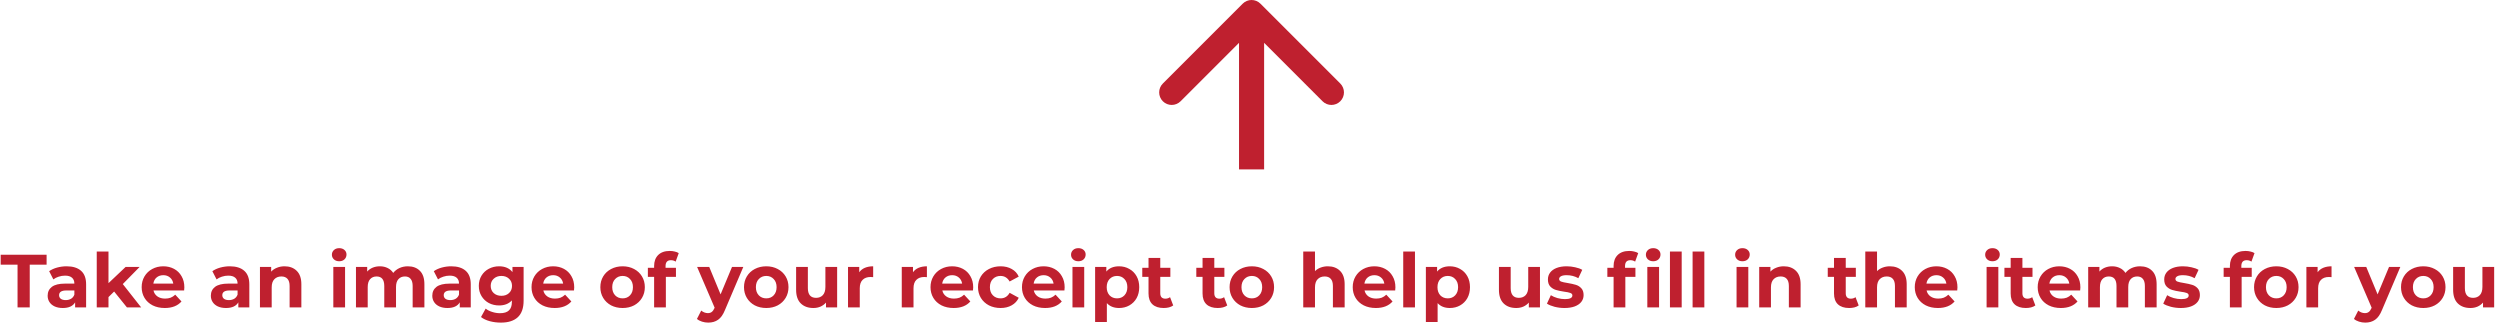 <svg width="797" height="104" viewBox="0 0 797 104" fill="none" xmlns="http://www.w3.org/2000/svg">
<path d="M5.593 84.368H0.217V81.2H14.857V84.368H9.481V98H5.593V84.368ZM21.237 84.896C23.237 84.896 24.773 85.376 25.845 86.336C26.917 87.28 27.453 88.712 27.453 90.632V98H23.949V96.392C23.245 97.592 21.933 98.192 20.013 98.192C19.021 98.192 18.157 98.024 17.421 97.688C16.701 97.352 16.149 96.888 15.765 96.296C15.381 95.704 15.189 95.032 15.189 94.28C15.189 93.08 15.637 92.136 16.533 91.448C17.445 90.76 18.845 90.416 20.733 90.416H23.709C23.709 89.6 23.461 88.976 22.965 88.544C22.469 88.096 21.725 87.872 20.733 87.872C20.045 87.872 19.365 87.984 18.693 88.208C18.037 88.416 17.477 88.704 17.013 89.072L15.669 86.456C16.373 85.96 17.213 85.576 18.189 85.304C19.181 85.032 20.197 84.896 21.237 84.896ZM20.949 95.672C21.589 95.672 22.157 95.528 22.653 95.24C23.149 94.936 23.501 94.496 23.709 93.92V92.6H21.141C19.605 92.6 18.837 93.104 18.837 94.112C18.837 94.592 19.021 94.976 19.389 95.264C19.773 95.536 20.293 95.672 20.949 95.672ZM36.385 92.936L34.585 94.712V98H30.841V80.192H34.585V90.272L40.057 85.088H44.521L39.145 90.56L45.001 98H40.465L36.385 92.936ZM58.77 91.592C58.77 91.64 58.746 91.976 58.699 92.6H48.931C49.106 93.4 49.523 94.032 50.178 94.496C50.834 94.96 51.651 95.192 52.627 95.192C53.298 95.192 53.891 95.096 54.403 94.904C54.931 94.696 55.419 94.376 55.867 93.944L57.858 96.104C56.642 97.496 54.867 98.192 52.531 98.192C51.075 98.192 49.786 97.912 48.666 97.352C47.547 96.776 46.682 95.984 46.075 94.976C45.467 93.968 45.163 92.824 45.163 91.544C45.163 90.28 45.459 89.144 46.05 88.136C46.658 87.112 47.483 86.32 48.523 85.76C49.578 85.184 50.755 84.896 52.05 84.896C53.315 84.896 54.459 85.168 55.483 85.712C56.507 86.256 57.306 87.04 57.883 88.064C58.474 89.072 58.77 90.248 58.77 91.592ZM52.075 87.728C51.227 87.728 50.514 87.968 49.938 88.448C49.362 88.928 49.011 89.584 48.883 90.416H55.242C55.114 89.6 54.763 88.952 54.187 88.472C53.611 87.976 52.907 87.728 52.075 87.728ZM73.268 84.896C75.268 84.896 76.804 85.376 77.876 86.336C78.948 87.28 79.484 88.712 79.484 90.632V98H75.98V96.392C75.276 97.592 73.964 98.192 72.044 98.192C71.052 98.192 70.188 98.024 69.452 97.688C68.732 97.352 68.18 96.888 67.796 96.296C67.412 95.704 67.22 95.032 67.22 94.28C67.22 93.08 67.668 92.136 68.564 91.448C69.476 90.76 70.876 90.416 72.764 90.416H75.74C75.74 89.6 75.492 88.976 74.996 88.544C74.5 88.096 73.756 87.872 72.764 87.872C72.076 87.872 71.396 87.984 70.724 88.208C70.068 88.416 69.508 88.704 69.044 89.072L67.7 86.456C68.404 85.96 69.244 85.576 70.22 85.304C71.212 85.032 72.228 84.896 73.268 84.896ZM72.98 95.672C73.62 95.672 74.188 95.528 74.684 95.24C75.18 94.936 75.532 94.496 75.74 93.92V92.6H73.172C71.636 92.6 70.868 93.104 70.868 94.112C70.868 94.592 71.052 94.976 71.42 95.264C71.804 95.536 72.324 95.672 72.98 95.672ZM90.721 84.896C92.32 84.896 93.609 85.376 94.585 86.336C95.576 87.296 96.073 88.72 96.073 90.608V98H92.329V91.184C92.329 90.16 92.105 89.4 91.656 88.904C91.209 88.392 90.561 88.136 89.713 88.136C88.769 88.136 88.016 88.432 87.457 89.024C86.897 89.6 86.617 90.464 86.617 91.616V98H82.873V85.088H86.448V86.6C86.945 86.056 87.561 85.64 88.296 85.352C89.032 85.048 89.841 84.896 90.721 84.896ZM106.263 85.088H110.007V98H106.263V85.088ZM108.135 83.288C107.447 83.288 106.887 83.088 106.455 82.688C106.023 82.288 105.807 81.792 105.807 81.2C105.807 80.608 106.023 80.112 106.455 79.712C106.887 79.312 107.447 79.112 108.135 79.112C108.823 79.112 109.383 79.304 109.815 79.688C110.247 80.072 110.463 80.552 110.463 81.128C110.463 81.752 110.247 82.272 109.815 82.688C109.383 83.088 108.823 83.288 108.135 83.288ZM130.018 84.896C131.634 84.896 132.914 85.376 133.858 86.336C134.818 87.28 135.298 88.704 135.298 90.608V98H131.554V91.184C131.554 90.16 131.338 89.4 130.906 88.904C130.49 88.392 129.89 88.136 129.106 88.136C128.226 88.136 127.53 88.424 127.018 89C126.506 89.56 126.25 90.4 126.25 91.52V98H122.506V91.184C122.506 89.152 121.69 88.136 120.058 88.136C119.194 88.136 118.506 88.424 117.994 89C117.482 89.56 117.226 90.4 117.226 91.52V98H113.482V85.088H117.058V86.576C117.538 86.032 118.122 85.616 118.81 85.328C119.514 85.04 120.282 84.896 121.114 84.896C122.026 84.896 122.85 85.08 123.586 85.448C124.322 85.8 124.914 86.32 125.362 87.008C125.89 86.336 126.554 85.816 127.354 85.448C128.17 85.08 129.058 84.896 130.018 84.896ZM143.862 84.896C145.862 84.896 147.398 85.376 148.47 86.336C149.542 87.28 150.078 88.712 150.078 90.632V98H146.574V96.392C145.87 97.592 144.558 98.192 142.638 98.192C141.646 98.192 140.782 98.024 140.046 97.688C139.326 97.352 138.774 96.888 138.39 96.296C138.006 95.704 137.814 95.032 137.814 94.28C137.814 93.08 138.262 92.136 139.158 91.448C140.07 90.76 141.47 90.416 143.358 90.416H146.334C146.334 89.6 146.086 88.976 145.59 88.544C145.094 88.096 144.35 87.872 143.358 87.872C142.67 87.872 141.99 87.984 141.318 88.208C140.662 88.416 140.102 88.704 139.638 89.072L138.294 86.456C138.998 85.96 139.838 85.576 140.814 85.304C141.806 85.032 142.822 84.896 143.862 84.896ZM143.574 95.672C144.214 95.672 144.782 95.528 145.278 95.24C145.774 94.936 146.126 94.496 146.334 93.92V92.6H143.766C142.23 92.6 141.462 93.104 141.462 94.112C141.462 94.592 141.646 94.976 142.014 95.264C142.398 95.536 142.918 95.672 143.574 95.672ZM166.927 85.088V95.84C166.927 98.208 166.311 99.968 165.079 101.12C163.847 102.272 162.047 102.848 159.679 102.848C158.431 102.848 157.247 102.696 156.127 102.392C155.007 102.088 154.079 101.648 153.343 101.072L154.831 98.384C155.375 98.832 156.063 99.184 156.895 99.44C157.727 99.712 158.559 99.848 159.391 99.848C160.687 99.848 161.639 99.552 162.247 98.96C162.871 98.384 163.183 97.504 163.183 96.32V95.768C162.207 96.84 160.847 97.376 159.103 97.376C157.919 97.376 156.831 97.12 155.839 96.608C154.863 96.08 154.087 95.344 153.511 94.4C152.935 93.456 152.647 92.368 152.647 91.136C152.647 89.904 152.935 88.816 153.511 87.872C154.087 86.928 154.863 86.2 155.839 85.688C156.831 85.16 157.919 84.896 159.103 84.896C160.975 84.896 162.399 85.512 163.375 86.744V85.088H166.927ZM159.847 94.304C160.839 94.304 161.647 94.016 162.271 93.44C162.911 92.848 163.231 92.08 163.231 91.136C163.231 90.192 162.911 89.432 162.271 88.856C161.647 88.264 160.839 87.968 159.847 87.968C158.855 87.968 158.039 88.264 157.399 88.856C156.759 89.432 156.439 90.192 156.439 91.136C156.439 92.08 156.759 92.848 157.399 93.44C158.039 94.016 158.855 94.304 159.847 94.304ZM183.06 91.592C183.06 91.64 183.036 91.976 182.988 92.6H173.22C173.396 93.4 173.812 94.032 174.468 94.496C175.124 94.96 175.94 95.192 176.916 95.192C177.588 95.192 178.18 95.096 178.692 94.904C179.22 94.696 179.708 94.376 180.156 93.944L182.148 96.104C180.932 97.496 179.156 98.192 176.82 98.192C175.364 98.192 174.076 97.912 172.956 97.352C171.836 96.776 170.972 95.984 170.364 94.976C169.756 93.968 169.452 92.824 169.452 91.544C169.452 90.28 169.748 89.144 170.34 88.136C170.948 87.112 171.772 86.32 172.812 85.76C173.868 85.184 175.044 84.896 176.34 84.896C177.604 84.896 178.748 85.168 179.772 85.712C180.796 86.256 181.596 87.04 182.172 88.064C182.764 89.072 183.06 90.248 183.06 91.592ZM176.364 87.728C175.516 87.728 174.804 87.968 174.228 88.448C173.652 88.928 173.3 89.584 173.172 90.416H179.532C179.404 89.6 179.052 88.952 178.476 88.472C177.9 87.976 177.196 87.728 176.364 87.728ZM198.493 98.192C197.133 98.192 195.909 97.912 194.821 97.352C193.749 96.776 192.909 95.984 192.301 94.976C191.693 93.968 191.389 92.824 191.389 91.544C191.389 90.264 191.693 89.12 192.301 88.112C192.909 87.104 193.749 86.32 194.821 85.76C195.909 85.184 197.133 84.896 198.493 84.896C199.853 84.896 201.069 85.184 202.141 85.76C203.213 86.32 204.053 87.104 204.661 88.112C205.269 89.12 205.573 90.264 205.573 91.544C205.573 92.824 205.269 93.968 204.661 94.976C204.053 95.984 203.213 96.776 202.141 97.352C201.069 97.912 199.853 98.192 198.493 98.192ZM198.493 95.12C199.453 95.12 200.237 94.8 200.845 94.16C201.469 93.504 201.781 92.632 201.781 91.544C201.781 90.456 201.469 89.592 200.845 88.952C200.237 88.296 199.453 87.968 198.493 87.968C197.533 87.968 196.741 88.296 196.117 88.952C195.493 89.592 195.181 90.456 195.181 91.544C195.181 92.632 195.493 93.504 196.117 94.16C196.741 94.8 197.533 95.12 198.493 95.12ZM212.18 85.376H215.492V88.256H212.276V98H208.532V88.256H206.54V85.376H208.532V84.8C208.532 83.328 208.964 82.16 209.828 81.296C210.708 80.432 211.94 80 213.524 80C214.084 80 214.612 80.064 215.108 80.192C215.62 80.304 216.044 80.472 216.38 80.696L215.396 83.408C214.964 83.104 214.46 82.952 213.884 82.952C212.748 82.952 212.18 83.576 212.18 84.824V85.376ZM236.97 85.088L231.138 98.792C230.546 100.28 229.81 101.328 228.93 101.936C228.066 102.544 227.018 102.848 225.786 102.848C225.114 102.848 224.45 102.744 223.794 102.536C223.138 102.328 222.602 102.04 222.186 101.672L223.554 99.008C223.842 99.264 224.17 99.464 224.538 99.608C224.922 99.752 225.298 99.824 225.666 99.824C226.178 99.824 226.594 99.696 226.914 99.44C227.234 99.2 227.522 98.792 227.778 98.216L227.826 98.096L222.234 85.088H226.098L229.722 93.848L233.37 85.088H236.97ZM244.29 98.192C242.93 98.192 241.706 97.912 240.618 97.352C239.546 96.776 238.706 95.984 238.098 94.976C237.49 93.968 237.186 92.824 237.186 91.544C237.186 90.264 237.49 89.12 238.098 88.112C238.706 87.104 239.546 86.32 240.618 85.76C241.706 85.184 242.93 84.896 244.29 84.896C245.65 84.896 246.866 85.184 247.938 85.76C249.01 86.32 249.85 87.104 250.458 88.112C251.066 89.12 251.37 90.264 251.37 91.544C251.37 92.824 251.066 93.968 250.458 94.976C249.85 95.984 249.01 96.776 247.938 97.352C246.866 97.912 245.65 98.192 244.29 98.192ZM244.29 95.12C245.25 95.12 246.034 94.8 246.642 94.16C247.266 93.504 247.578 92.632 247.578 91.544C247.578 90.456 247.266 89.592 246.642 88.952C246.034 88.296 245.25 87.968 244.29 87.968C243.33 87.968 242.538 88.296 241.914 88.952C241.29 89.592 240.978 90.456 240.978 91.544C240.978 92.632 241.29 93.504 241.914 94.16C242.538 94.8 243.33 95.12 244.29 95.12ZM266.881 85.088V98H263.329V96.464C262.833 97.024 262.241 97.456 261.553 97.76C260.865 98.048 260.121 98.192 259.321 98.192C257.625 98.192 256.281 97.704 255.289 96.728C254.297 95.752 253.801 94.304 253.801 92.384V85.088H257.545V91.832C257.545 93.912 258.417 94.952 260.161 94.952C261.057 94.952 261.777 94.664 262.321 94.088C262.865 93.496 263.137 92.624 263.137 91.472V85.088H266.881ZM273.925 86.792C274.373 86.168 274.973 85.696 275.725 85.376C276.493 85.056 277.373 84.896 278.365 84.896V88.352C277.949 88.32 277.669 88.304 277.525 88.304C276.453 88.304 275.613 88.608 275.005 89.216C274.397 89.808 274.093 90.704 274.093 91.904V98H270.349V85.088H273.925V86.792ZM291.058 86.792C291.506 86.168 292.106 85.696 292.858 85.376C293.626 85.056 294.506 84.896 295.498 84.896V88.352C295.082 88.32 294.802 88.304 294.658 88.304C293.586 88.304 292.746 88.608 292.138 89.216C291.53 89.808 291.226 90.704 291.226 91.904V98H287.482V85.088H291.058V86.792ZM310.255 91.592C310.255 91.64 310.231 91.976 310.183 92.6H300.415C300.591 93.4 301.007 94.032 301.663 94.496C302.319 94.96 303.135 95.192 304.111 95.192C304.783 95.192 305.375 95.096 305.887 94.904C306.415 94.696 306.903 94.376 307.351 93.944L309.343 96.104C308.127 97.496 306.351 98.192 304.015 98.192C302.559 98.192 301.271 97.912 300.151 97.352C299.031 96.776 298.167 95.984 297.559 94.976C296.951 93.968 296.647 92.824 296.647 91.544C296.647 90.28 296.943 89.144 297.535 88.136C298.143 87.112 298.967 86.32 300.007 85.76C301.063 85.184 302.239 84.896 303.535 84.896C304.799 84.896 305.943 85.168 306.967 85.712C307.991 86.256 308.791 87.04 309.367 88.064C309.959 89.072 310.255 90.248 310.255 91.592ZM303.559 87.728C302.711 87.728 301.999 87.968 301.423 88.448C300.847 88.928 300.495 89.584 300.367 90.416H306.727C306.599 89.6 306.247 88.952 305.671 88.472C305.095 87.976 304.391 87.728 303.559 87.728ZM318.988 98.192C317.612 98.192 316.372 97.912 315.268 97.352C314.18 96.776 313.324 95.984 312.7 94.976C312.092 93.968 311.788 92.824 311.788 91.544C311.788 90.264 312.092 89.12 312.7 88.112C313.324 87.104 314.18 86.32 315.268 85.76C316.372 85.184 317.612 84.896 318.988 84.896C320.348 84.896 321.532 85.184 322.54 85.76C323.564 86.32 324.308 87.128 324.772 88.184L321.868 89.744C321.196 88.56 320.228 87.968 318.964 87.968C317.988 87.968 317.18 88.288 316.54 88.928C315.9 89.568 315.58 90.44 315.58 91.544C315.58 92.648 315.9 93.52 316.54 94.16C317.18 94.8 317.988 95.12 318.964 95.12C320.244 95.12 321.212 94.528 321.868 93.344L324.772 94.928C324.308 95.952 323.564 96.752 322.54 97.328C321.532 97.904 320.348 98.192 318.988 98.192ZM339.411 91.592C339.411 91.64 339.387 91.976 339.339 92.6H329.571C329.747 93.4 330.163 94.032 330.819 94.496C331.475 94.96 332.291 95.192 333.267 95.192C333.939 95.192 334.531 95.096 335.043 94.904C335.571 94.696 336.059 94.376 336.507 93.944L338.499 96.104C337.283 97.496 335.507 98.192 333.171 98.192C331.715 98.192 330.427 97.912 329.307 97.352C328.187 96.776 327.323 95.984 326.715 94.976C326.107 93.968 325.803 92.824 325.803 91.544C325.803 90.28 326.099 89.144 326.691 88.136C327.299 87.112 328.123 86.32 329.163 85.76C330.219 85.184 331.395 84.896 332.691 84.896C333.955 84.896 335.099 85.168 336.123 85.712C337.147 86.256 337.947 87.04 338.523 88.064C339.115 89.072 339.411 90.248 339.411 91.592ZM332.715 87.728C331.867 87.728 331.155 87.968 330.579 88.448C330.003 88.928 329.651 89.584 329.523 90.416H335.883C335.755 89.6 335.403 88.952 334.827 88.472C334.251 87.976 333.547 87.728 332.715 87.728ZM341.904 85.088H345.648V98H341.904V85.088ZM343.776 83.288C343.088 83.288 342.528 83.088 342.096 82.688C341.664 82.288 341.448 81.792 341.448 81.2C341.448 80.608 341.664 80.112 342.096 79.712C342.528 79.312 343.088 79.112 343.776 79.112C344.464 79.112 345.024 79.304 345.456 79.688C345.888 80.072 346.104 80.552 346.104 81.128C346.104 81.752 345.888 82.272 345.456 82.688C345.024 83.088 344.464 83.288 343.776 83.288ZM356.755 84.896C357.955 84.896 359.043 85.176 360.019 85.736C361.011 86.28 361.787 87.056 362.347 88.064C362.907 89.056 363.187 90.216 363.187 91.544C363.187 92.872 362.907 94.04 362.347 95.048C361.787 96.04 361.011 96.816 360.019 97.376C359.043 97.92 357.955 98.192 356.755 98.192C355.107 98.192 353.811 97.672 352.867 96.632V102.656H349.123V85.088H352.699V86.576C353.627 85.456 354.979 84.896 356.755 84.896ZM356.107 95.12C357.067 95.12 357.851 94.8 358.459 94.16C359.083 93.504 359.395 92.632 359.395 91.544C359.395 90.456 359.083 89.592 358.459 88.952C357.851 88.296 357.067 87.968 356.107 87.968C355.147 87.968 354.355 88.296 353.731 88.952C353.123 89.592 352.819 90.456 352.819 91.544C352.819 92.632 353.123 93.504 353.731 94.16C354.355 94.8 355.147 95.12 356.107 95.12ZM374.021 97.376C373.653 97.648 373.197 97.856 372.653 98C372.125 98.128 371.565 98.192 370.973 98.192C369.437 98.192 368.245 97.8 367.397 97.016C366.565 96.232 366.149 95.08 366.149 93.56V88.256H364.157V85.376H366.149V82.232H369.893V85.376H373.109V88.256H369.893V93.512C369.893 94.056 370.029 94.48 370.301 94.784C370.589 95.072 370.989 95.216 371.501 95.216C372.093 95.216 372.597 95.056 373.013 94.736L374.021 97.376ZM391.247 97.376C390.879 97.648 390.423 97.856 389.879 98C389.351 98.128 388.791 98.192 388.199 98.192C386.663 98.192 385.471 97.8 384.623 97.016C383.791 96.232 383.375 95.08 383.375 93.56V88.256H381.383V85.376H383.375V82.232H387.119V85.376H390.335V88.256H387.119V93.512C387.119 94.056 387.255 94.48 387.527 94.784C387.815 95.072 388.215 95.216 388.727 95.216C389.319 95.216 389.823 95.056 390.239 94.736L391.247 97.376ZM399.095 98.192C397.735 98.192 396.511 97.912 395.423 97.352C394.351 96.776 393.511 95.984 392.903 94.976C392.295 93.968 391.991 92.824 391.991 91.544C391.991 90.264 392.295 89.12 392.903 88.112C393.511 87.104 394.351 86.32 395.423 85.76C396.511 85.184 397.735 84.896 399.095 84.896C400.455 84.896 401.671 85.184 402.743 85.76C403.815 86.32 404.655 87.104 405.263 88.112C405.871 89.12 406.175 90.264 406.175 91.544C406.175 92.824 405.871 93.968 405.263 94.976C404.655 95.984 403.815 96.776 402.743 97.352C401.671 97.912 400.455 98.192 399.095 98.192ZM399.095 95.12C400.055 95.12 400.839 94.8 401.447 94.16C402.071 93.504 402.383 92.632 402.383 91.544C402.383 90.456 402.071 89.592 401.447 88.952C400.839 88.296 400.055 87.968 399.095 87.968C398.135 87.968 397.343 88.296 396.719 88.952C396.095 89.592 395.783 90.456 395.783 91.544C395.783 92.632 396.095 93.504 396.719 94.16C397.343 94.8 398.135 95.12 399.095 95.12ZM423.322 84.896C424.922 84.896 426.21 85.376 427.186 86.336C428.178 87.296 428.674 88.72 428.674 90.608V98H424.93V91.184C424.93 90.16 424.706 89.4 424.258 88.904C423.81 88.392 423.162 88.136 422.314 88.136C421.37 88.136 420.618 88.432 420.058 89.024C419.498 89.6 419.218 90.464 419.218 91.616V98H415.474V80.192H419.218V86.432C419.714 85.936 420.314 85.56 421.018 85.304C421.722 85.032 422.49 84.896 423.322 84.896ZM444.856 91.592C444.856 91.64 444.832 91.976 444.784 92.6H435.016C435.192 93.4 435.608 94.032 436.264 94.496C436.92 94.96 437.736 95.192 438.712 95.192C439.384 95.192 439.976 95.096 440.488 94.904C441.016 94.696 441.504 94.376 441.952 93.944L443.944 96.104C442.728 97.496 440.952 98.192 438.616 98.192C437.16 98.192 435.872 97.912 434.752 97.352C433.632 96.776 432.768 95.984 432.16 94.976C431.552 93.968 431.248 92.824 431.248 91.544C431.248 90.28 431.544 89.144 432.136 88.136C432.744 87.112 433.568 86.32 434.608 85.76C435.664 85.184 436.84 84.896 438.136 84.896C439.4 84.896 440.544 85.168 441.568 85.712C442.592 86.256 443.392 87.04 443.968 88.064C444.56 89.072 444.856 90.248 444.856 91.592ZM438.16 87.728C437.312 87.728 436.6 87.968 436.024 88.448C435.448 88.928 435.096 89.584 434.968 90.416H441.328C441.2 89.6 440.848 88.952 440.272 88.472C439.696 87.976 438.992 87.728 438.16 87.728ZM447.349 80.192H451.093V98H447.349V80.192ZM462.2 84.896C463.4 84.896 464.488 85.176 465.464 85.736C466.456 86.28 467.232 87.056 467.792 88.064C468.352 89.056 468.632 90.216 468.632 91.544C468.632 92.872 468.352 94.04 467.792 95.048C467.232 96.04 466.456 96.816 465.464 97.376C464.488 97.92 463.4 98.192 462.2 98.192C460.552 98.192 459.256 97.672 458.312 96.632V102.656H454.568V85.088H458.144V86.576C459.072 85.456 460.424 84.896 462.2 84.896ZM461.552 95.12C462.512 95.12 463.296 94.8 463.904 94.16C464.528 93.504 464.84 92.632 464.84 91.544C464.84 90.456 464.528 89.592 463.904 88.952C463.296 88.296 462.512 87.968 461.552 87.968C460.592 87.968 459.8 88.296 459.176 88.952C458.568 89.592 458.264 90.456 458.264 91.544C458.264 92.632 458.568 93.504 459.176 94.16C459.8 94.8 460.592 95.12 461.552 95.12ZM490.943 85.088V98H487.391V96.464C486.895 97.024 486.303 97.456 485.615 97.76C484.927 98.048 484.183 98.192 483.383 98.192C481.687 98.192 480.343 97.704 479.351 96.728C478.359 95.752 477.863 94.304 477.863 92.384V85.088H481.607V91.832C481.607 93.912 482.479 94.952 484.223 94.952C485.119 94.952 485.839 94.664 486.383 94.088C486.927 93.496 487.199 92.624 487.199 91.472V85.088H490.943ZM498.756 98.192C497.684 98.192 496.636 98.064 495.612 97.808C494.588 97.536 493.772 97.2 493.164 96.8L494.412 94.112C494.988 94.48 495.684 94.784 496.5 95.024C497.316 95.248 498.116 95.36 498.9 95.36C500.484 95.36 501.276 94.968 501.276 94.184C501.276 93.816 501.06 93.552 500.628 93.392C500.196 93.232 499.532 93.096 498.636 92.984C497.58 92.824 496.708 92.64 496.02 92.432C495.332 92.224 494.732 91.856 494.22 91.328C493.724 90.8 493.476 90.048 493.476 89.072C493.476 88.256 493.708 87.536 494.172 86.912C494.652 86.272 495.34 85.776 496.236 85.424C497.148 85.072 498.22 84.896 499.452 84.896C500.364 84.896 501.268 85 502.164 85.208C503.076 85.4 503.828 85.672 504.42 86.024L503.172 88.688C502.036 88.048 500.796 87.728 499.452 87.728C498.652 87.728 498.052 87.84 497.652 88.064C497.252 88.288 497.052 88.576 497.052 88.928C497.052 89.328 497.268 89.608 497.7 89.768C498.132 89.928 498.82 90.08 499.764 90.224C500.82 90.4 501.684 90.592 502.356 90.8C503.028 90.992 503.612 91.352 504.108 91.88C504.604 92.408 504.852 93.144 504.852 94.088C504.852 94.888 504.612 95.6 504.132 96.224C503.652 96.848 502.948 97.336 502.02 97.688C501.108 98.024 500.02 98.192 498.756 98.192ZM518.062 85.376H521.374V88.256H518.158V98H514.414V88.256H512.422V85.376H514.414V84.8C514.414 83.328 514.846 82.16 515.71 81.296C516.59 80.432 517.822 80 519.406 80C519.966 80 520.494 80.064 520.99 80.192C521.502 80.304 521.926 80.472 522.262 80.696L521.278 83.408C520.846 83.104 520.342 82.952 519.766 82.952C518.63 82.952 518.062 83.576 518.062 84.824V85.376ZM525.166 85.088H528.91V98H525.166V85.088ZM527.038 83.288C526.35 83.288 525.79 83.088 525.358 82.688C524.926 82.288 524.71 81.792 524.71 81.2C524.71 80.608 524.926 80.112 525.358 79.712C525.79 79.312 526.35 79.112 527.038 79.112C527.726 79.112 528.286 79.304 528.718 79.688C529.15 80.072 529.366 80.552 529.366 81.128C529.366 81.752 529.15 82.272 528.718 82.688C528.286 83.088 527.726 83.288 527.038 83.288ZM532.38 80.192H536.124V98H532.38V80.192ZM539.599 80.192H543.343V98H539.599V80.192ZM553.615 85.088H557.359V98H553.615V85.088ZM555.487 83.288C554.799 83.288 554.239 83.088 553.807 82.688C553.375 82.288 553.159 81.792 553.159 81.2C553.159 80.608 553.375 80.112 553.807 79.712C554.239 79.312 554.799 79.112 555.487 79.112C556.175 79.112 556.735 79.304 557.167 79.688C557.599 80.072 557.815 80.552 557.815 81.128C557.815 81.752 557.599 82.272 557.167 82.688C556.735 83.088 556.175 83.288 555.487 83.288ZM568.681 84.896C570.281 84.896 571.569 85.376 572.545 86.336C573.537 87.296 574.033 88.72 574.033 90.608V98H570.289V91.184C570.289 90.16 570.065 89.4 569.617 88.904C569.169 88.392 568.521 88.136 567.673 88.136C566.729 88.136 565.977 88.432 565.417 89.024C564.857 89.6 564.577 90.464 564.577 91.616V98H560.833V85.088H564.409V86.6C564.905 86.056 565.521 85.64 566.257 85.352C566.993 85.048 567.801 84.896 568.681 84.896ZM592.552 97.376C592.184 97.648 591.728 97.856 591.184 98C590.656 98.128 590.096 98.192 589.504 98.192C587.968 98.192 586.776 97.8 585.928 97.016C585.096 96.232 584.68 95.08 584.68 93.56V88.256H582.688V85.376H584.68V82.232H588.424V85.376H591.64V88.256H588.424V93.512C588.424 94.056 588.56 94.48 588.832 94.784C589.12 95.072 589.52 95.216 590.032 95.216C590.624 95.216 591.128 95.056 591.544 94.736L592.552 97.376ZM602.502 84.896C604.102 84.896 605.39 85.376 606.366 86.336C607.358 87.296 607.854 88.72 607.854 90.608V98H604.11V91.184C604.11 90.16 603.886 89.4 603.438 88.904C602.99 88.392 602.342 88.136 601.494 88.136C600.55 88.136 599.798 88.432 599.238 89.024C598.678 89.6 598.398 90.464 598.398 91.616V98H594.654V80.192H598.398V86.432C598.894 85.936 599.494 85.56 600.198 85.304C600.902 85.032 601.67 84.896 602.502 84.896ZM624.036 91.592C624.036 91.64 624.012 91.976 623.964 92.6H614.196C614.372 93.4 614.788 94.032 615.444 94.496C616.1 94.96 616.916 95.192 617.892 95.192C618.564 95.192 619.156 95.096 619.668 94.904C620.196 94.696 620.684 94.376 621.132 93.944L623.124 96.104C621.908 97.496 620.132 98.192 617.796 98.192C616.34 98.192 615.052 97.912 613.932 97.352C612.812 96.776 611.948 95.984 611.34 94.976C610.732 93.968 610.428 92.824 610.428 91.544C610.428 90.28 610.724 89.144 611.316 88.136C611.924 87.112 612.748 86.32 613.788 85.76C614.844 85.184 616.02 84.896 617.316 84.896C618.58 84.896 619.724 85.168 620.748 85.712C621.772 86.256 622.572 87.04 623.148 88.064C623.74 89.072 624.036 90.248 624.036 91.592ZM617.34 87.728C616.492 87.728 615.78 87.968 615.204 88.448C614.628 88.928 614.276 89.584 614.148 90.416H620.508C620.38 89.6 620.028 88.952 619.452 88.472C618.876 87.976 618.172 87.728 617.34 87.728ZM633.326 85.088H637.07V98H633.326V85.088ZM635.198 83.288C634.51 83.288 633.95 83.088 633.518 82.688C633.086 82.288 632.87 81.792 632.87 81.2C632.87 80.608 633.086 80.112 633.518 79.712C633.95 79.312 634.51 79.112 635.198 79.112C635.886 79.112 636.446 79.304 636.878 79.688C637.31 80.072 637.526 80.552 637.526 81.128C637.526 81.752 637.31 82.272 636.878 82.688C636.446 83.088 635.886 83.288 635.198 83.288ZM648.872 97.376C648.504 97.648 648.048 97.856 647.504 98C646.976 98.128 646.416 98.192 645.824 98.192C644.288 98.192 643.096 97.8 642.248 97.016C641.416 96.232 641 95.08 641 93.56V88.256H639.008V85.376H641V82.232H644.744V85.376H647.96V88.256H644.744V93.512C644.744 94.056 644.88 94.48 645.152 94.784C645.44 95.072 645.84 95.216 646.352 95.216C646.944 95.216 647.448 95.056 647.864 94.736L648.872 97.376ZM663.224 91.592C663.224 91.64 663.2 91.976 663.152 92.6H653.384C653.56 93.4 653.976 94.032 654.632 94.496C655.288 94.96 656.104 95.192 657.08 95.192C657.752 95.192 658.344 95.096 658.856 94.904C659.384 94.696 659.872 94.376 660.32 93.944L662.312 96.104C661.096 97.496 659.32 98.192 656.984 98.192C655.528 98.192 654.24 97.912 653.12 97.352C652 96.776 651.136 95.984 650.528 94.976C649.92 93.968 649.616 92.824 649.616 91.544C649.616 90.28 649.912 89.144 650.504 88.136C651.112 87.112 651.936 86.32 652.976 85.76C654.032 85.184 655.208 84.896 656.504 84.896C657.768 84.896 658.912 85.168 659.936 85.712C660.96 86.256 661.76 87.04 662.336 88.064C662.928 89.072 663.224 90.248 663.224 91.592ZM656.528 87.728C655.68 87.728 654.968 87.968 654.392 88.448C653.816 88.928 653.464 89.584 653.336 90.416H659.696C659.568 89.6 659.216 88.952 658.64 88.472C658.064 87.976 657.36 87.728 656.528 87.728ZM682.252 84.896C683.868 84.896 685.148 85.376 686.092 86.336C687.052 87.28 687.532 88.704 687.532 90.608V98H683.788V91.184C683.788 90.16 683.572 89.4 683.14 88.904C682.724 88.392 682.124 88.136 681.34 88.136C680.46 88.136 679.764 88.424 679.252 89C678.74 89.56 678.484 90.4 678.484 91.52V98H674.74V91.184C674.74 89.152 673.924 88.136 672.292 88.136C671.428 88.136 670.74 88.424 670.228 89C669.716 89.56 669.46 90.4 669.46 91.52V98H665.716V85.088H669.292V86.576C669.772 86.032 670.356 85.616 671.044 85.328C671.748 85.04 672.516 84.896 673.348 84.896C674.26 84.896 675.084 85.08 675.82 85.448C676.556 85.8 677.148 86.32 677.596 87.008C678.124 86.336 678.788 85.816 679.588 85.448C680.404 85.08 681.292 84.896 682.252 84.896ZM695.232 98.192C694.16 98.192 693.112 98.064 692.088 97.808C691.064 97.536 690.248 97.2 689.64 96.8L690.888 94.112C691.464 94.48 692.16 94.784 692.976 95.024C693.792 95.248 694.592 95.36 695.376 95.36C696.96 95.36 697.752 94.968 697.752 94.184C697.752 93.816 697.536 93.552 697.104 93.392C696.672 93.232 696.008 93.096 695.112 92.984C694.056 92.824 693.184 92.64 692.496 92.432C691.808 92.224 691.208 91.856 690.696 91.328C690.2 90.8 689.952 90.048 689.952 89.072C689.952 88.256 690.184 87.536 690.648 86.912C691.128 86.272 691.816 85.776 692.712 85.424C693.624 85.072 694.696 84.896 695.928 84.896C696.84 84.896 697.744 85 698.64 85.208C699.552 85.4 700.304 85.672 700.896 86.024L699.648 88.688C698.512 88.048 697.272 87.728 695.928 87.728C695.128 87.728 694.528 87.84 694.128 88.064C693.728 88.288 693.528 88.576 693.528 88.928C693.528 89.328 693.744 89.608 694.176 89.768C694.608 89.928 695.296 90.08 696.24 90.224C697.296 90.4 698.16 90.592 698.832 90.8C699.504 90.992 700.088 91.352 700.584 91.88C701.08 92.408 701.328 93.144 701.328 94.088C701.328 94.888 701.088 95.6 700.608 96.224C700.128 96.848 699.424 97.336 698.496 97.688C697.584 98.024 696.496 98.192 695.232 98.192ZM714.539 85.376H717.851V88.256H714.635V98H710.891V88.256H708.899V85.376H710.891V84.8C710.891 83.328 711.323 82.16 712.187 81.296C713.067 80.432 714.299 80 715.883 80C716.443 80 716.971 80.064 717.467 80.192C717.979 80.304 718.403 80.472 718.739 80.696L717.755 83.408C717.323 83.104 716.819 82.952 716.243 82.952C715.107 82.952 714.539 83.576 714.539 84.824V85.376ZM725.696 98.192C724.336 98.192 723.112 97.912 722.024 97.352C720.952 96.776 720.112 95.984 719.504 94.976C718.896 93.968 718.592 92.824 718.592 91.544C718.592 90.264 718.896 89.12 719.504 88.112C720.112 87.104 720.952 86.32 722.024 85.76C723.112 85.184 724.336 84.896 725.696 84.896C727.056 84.896 728.272 85.184 729.344 85.76C730.416 86.32 731.256 87.104 731.864 88.112C732.472 89.12 732.776 90.264 732.776 91.544C732.776 92.824 732.472 93.968 731.864 94.976C731.256 95.984 730.416 96.776 729.344 97.352C728.272 97.912 727.056 98.192 725.696 98.192ZM725.696 95.12C726.656 95.12 727.44 94.8 728.048 94.16C728.672 93.504 728.984 92.632 728.984 91.544C728.984 90.456 728.672 89.592 728.048 88.952C727.44 88.296 726.656 87.968 725.696 87.968C724.736 87.968 723.944 88.296 723.32 88.952C722.696 89.592 722.384 90.456 722.384 91.544C722.384 92.632 722.696 93.504 723.32 94.16C723.944 94.8 724.736 95.12 725.696 95.12ZM738.855 86.792C739.303 86.168 739.903 85.696 740.655 85.376C741.423 85.056 742.303 84.896 743.295 84.896V88.352C742.879 88.32 742.599 88.304 742.455 88.304C741.383 88.304 740.543 88.608 739.935 89.216C739.327 89.808 739.023 90.704 739.023 91.904V98H735.279V85.088H738.855V86.792ZM765.228 85.088L759.396 98.792C758.804 100.28 758.068 101.328 757.188 101.936C756.324 102.544 755.276 102.848 754.044 102.848C753.372 102.848 752.708 102.744 752.052 102.536C751.396 102.328 750.86 102.04 750.444 101.672L751.812 99.008C752.1 99.264 752.428 99.464 752.796 99.608C753.18 99.752 753.556 99.824 753.924 99.824C754.436 99.824 754.852 99.696 755.172 99.44C755.492 99.2 755.78 98.792 756.036 98.216L756.084 98.096L750.492 85.088H754.356L757.98 93.848L761.628 85.088H765.228ZM772.548 98.192C771.188 98.192 769.964 97.912 768.876 97.352C767.804 96.776 766.964 95.984 766.356 94.976C765.748 93.968 765.444 92.824 765.444 91.544C765.444 90.264 765.748 89.12 766.356 88.112C766.964 87.104 767.804 86.32 768.876 85.76C769.964 85.184 771.188 84.896 772.548 84.896C773.908 84.896 775.124 85.184 776.196 85.76C777.268 86.32 778.108 87.104 778.716 88.112C779.324 89.12 779.628 90.264 779.628 91.544C779.628 92.824 779.324 93.968 778.716 94.976C778.108 95.984 777.268 96.776 776.196 97.352C775.124 97.912 773.908 98.192 772.548 98.192ZM772.548 95.12C773.508 95.12 774.292 94.8 774.9 94.16C775.524 93.504 775.836 92.632 775.836 91.544C775.836 90.456 775.524 89.592 774.9 88.952C774.292 88.296 773.508 87.968 772.548 87.968C771.588 87.968 770.796 88.296 770.172 88.952C769.548 89.592 769.236 90.456 769.236 91.544C769.236 92.632 769.548 93.504 770.172 94.16C770.796 94.8 771.588 95.12 772.548 95.12ZM795.138 85.088V98H791.586V96.464C791.09 97.024 790.498 97.456 789.81 97.76C789.122 98.048 788.378 98.192 787.578 98.192C785.882 98.192 784.538 97.704 783.546 96.728C782.554 95.752 782.058 94.304 782.058 92.384V85.088H785.802V91.832C785.802 93.912 786.674 94.952 788.418 94.952C789.314 94.952 790.034 94.664 790.578 94.088C791.122 93.496 791.394 92.624 791.394 91.472V85.088H795.138Z" fill="#BF202F"/>
<path d="M401.828 1.172C400.266 -0.391 397.734 -0.391 396.172 1.172L370.716 26.627C369.154 28.189 369.154 30.722 370.716 32.284C372.278 33.846 374.81 33.846 376.373 32.284L399 9.657L421.627 32.284C423.19 33.846 425.722 33.846 427.284 32.284C428.846 30.722 428.846 28.189 427.284 26.627L401.828 1.172ZM403 54V4H395V54H403Z" fill="#BF202F"/>
</svg>
